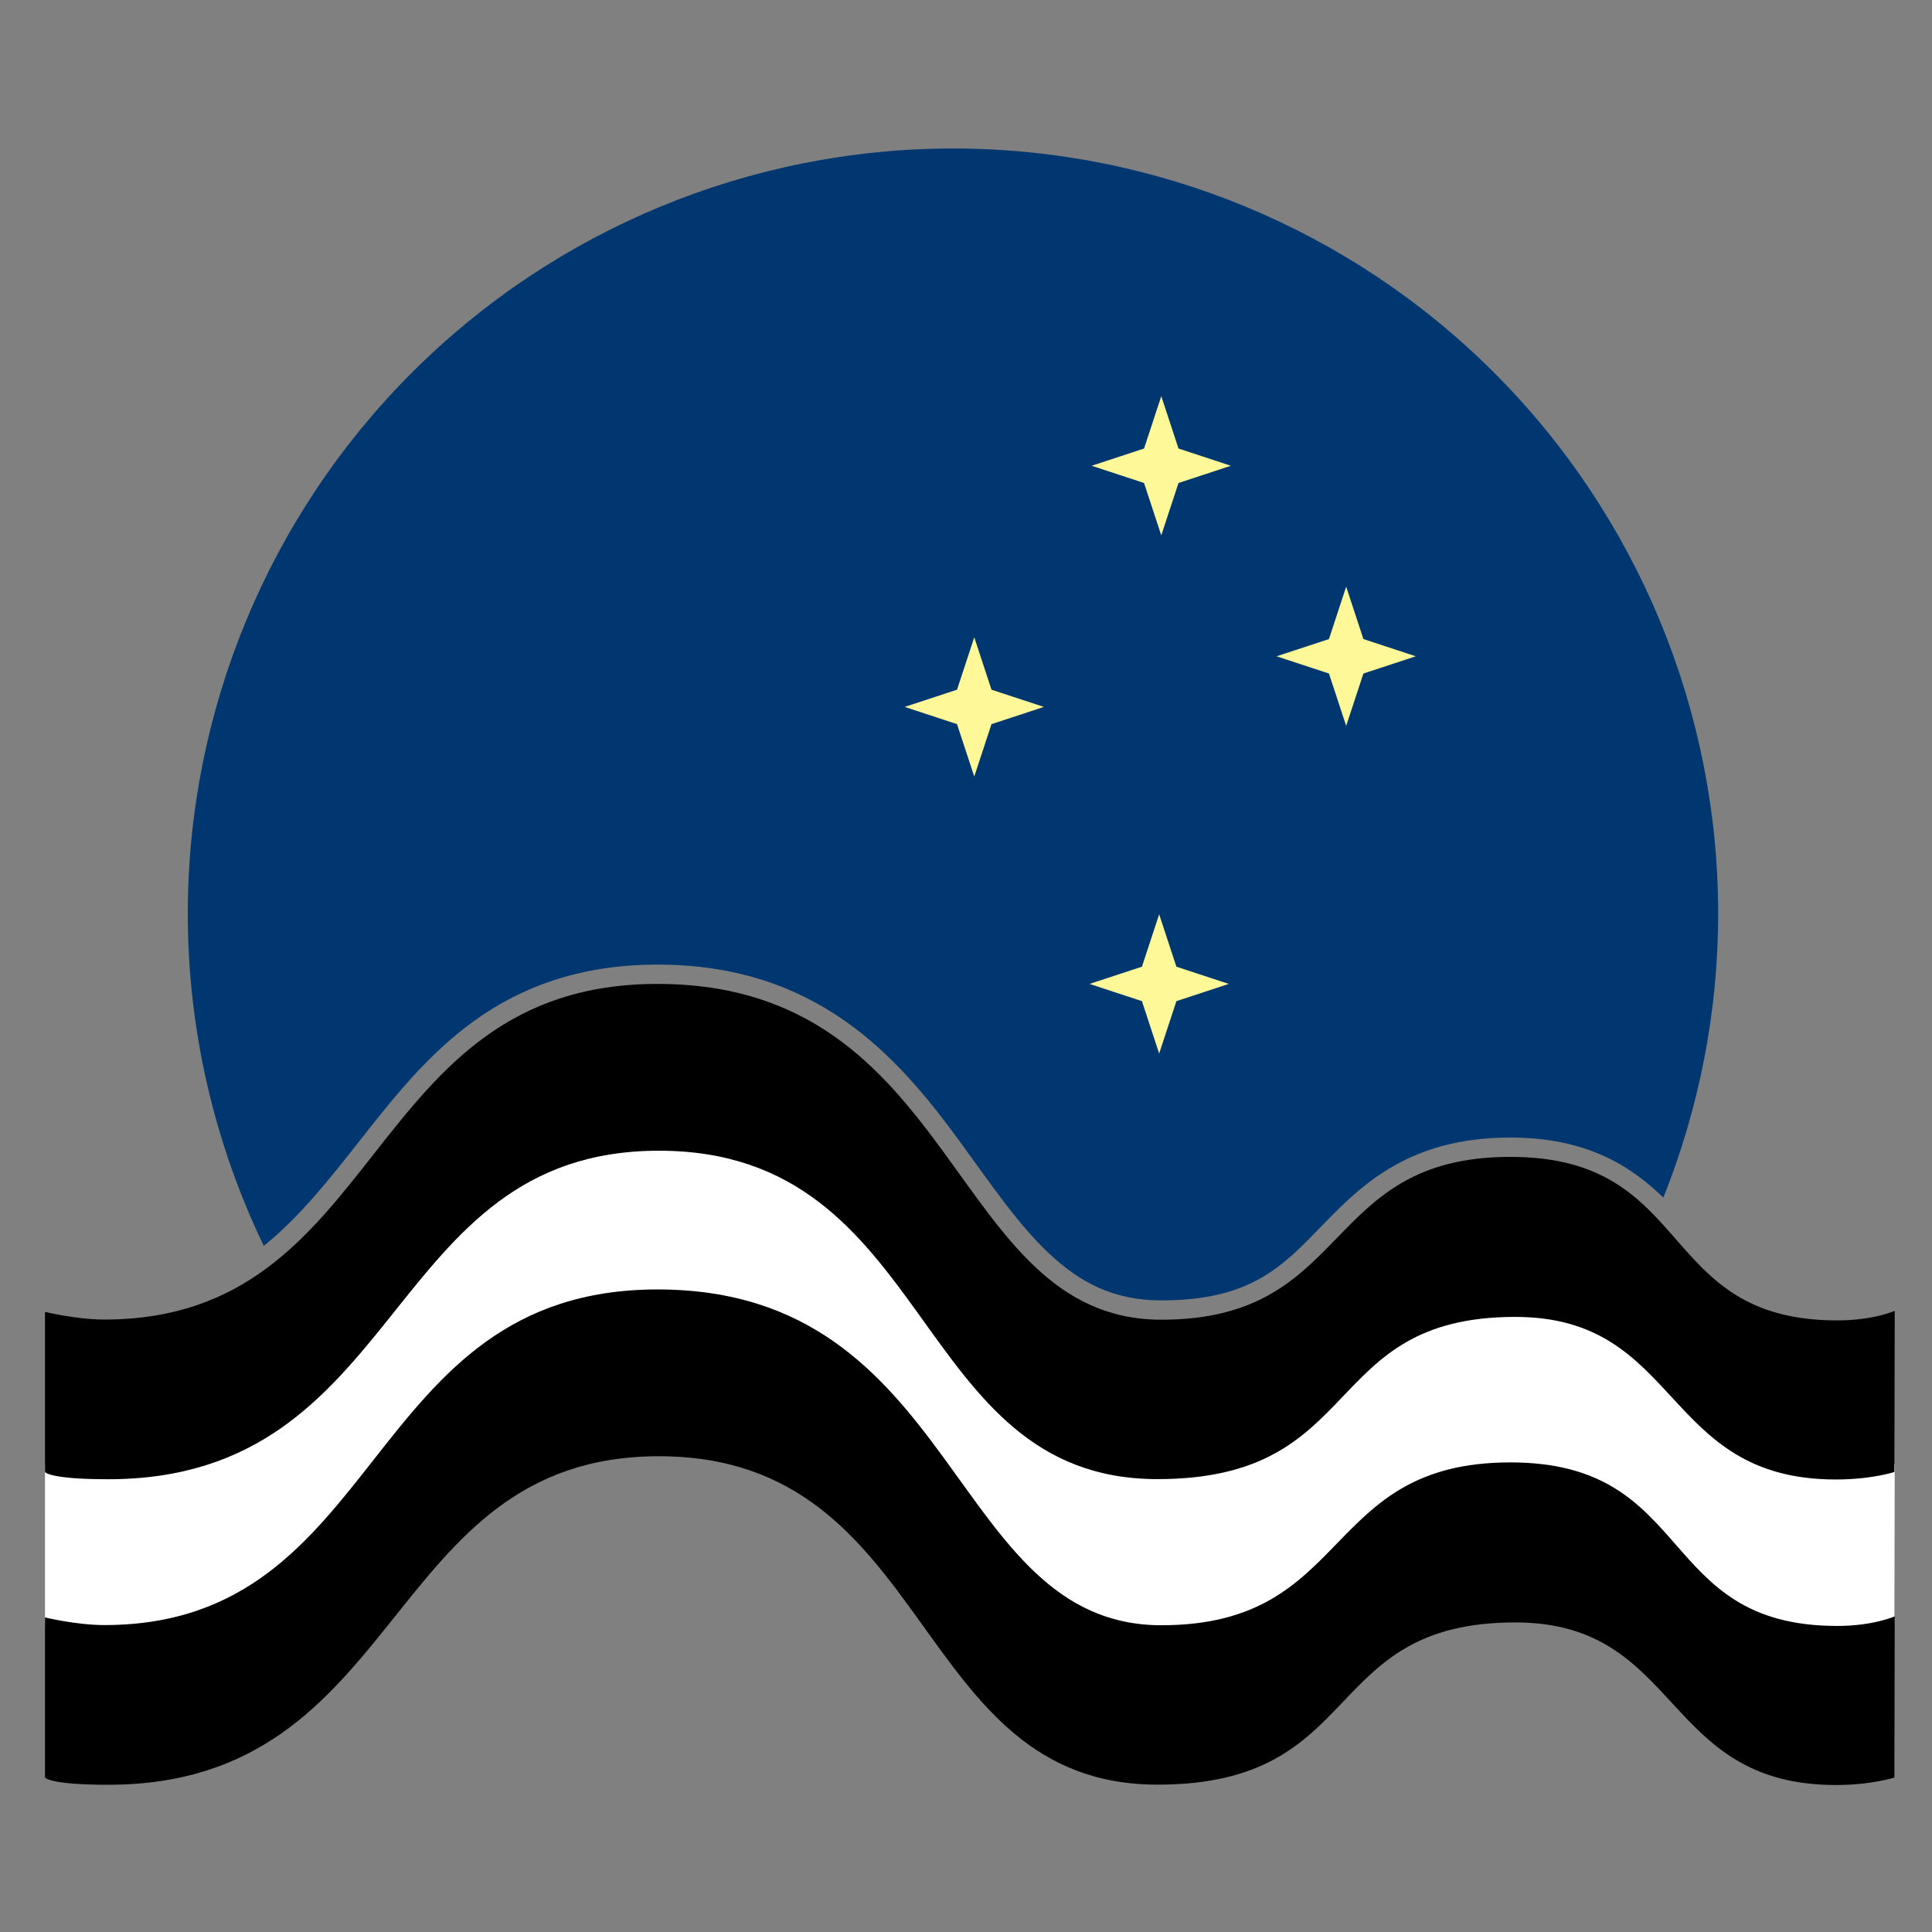 <?xml version="1.0" encoding="UTF-8" standalone="no"?>
<!-- Created with Inkscape (http://www.inkscape.org/) -->

<svg
   width="2000"
   height="2000"
   viewBox="0 0 2000 2000"
   version="1.1"
   id="svg1"
   xml:space="preserve"
   inkscape:version="1.3.2 (091e20e, 2023-11-25, custom)"
   sodipodi:docname="logo sólida.svg"
   inkscape:export-filename="logo sólida.png"
   inkscape:export-xdpi="96"
   inkscape:export-ydpi="96"
   xmlns:inkscape="http://www.inkscape.org/namespaces/inkscape"
   xmlns:sodipodi="http://sodipodi.sourceforge.net/DTD/sodipodi-0.dtd"
   xmlns="http://www.w3.org/2000/svg"
   xmlns:svg="http://www.w3.org/2000/svg"><rect x="0" y="0" width="2000" height="2000" fill="#808080" stroke="none"/><sodipodi:namedview
     id="namedview1"
     pagecolor="#ffffff"
     bordercolor="#000000"
     borderopacity="0.25"
     inkscape:showpageshadow="2"
     inkscape:pageopacity="0.0"
     inkscape:pagecheckerboard="0"
     inkscape:deskcolor="#d1d1d1"
     inkscape:document-units="mm"
     showguides="true"
     inkscape:zoom="0.3435"
     inkscape:cx="876.27365"
     inkscape:cy="906.84134"
     inkscape:window-width="1920"
     inkscape:window-height="1017"
     inkscape:window-x="-8"
     inkscape:window-y="-8"
     inkscape:window-maximized="1"
     inkscape:current-layer="layer1" /><defs
     id="defs1" /><g
     inkscape:label="Camada 1"
     inkscape:groupmode="layer"
     id="layer1"><g
       id="g5"
       inkscape:label="calçadão"
       style="display:inline"
       transform="translate(-2,12)"><path
         style="opacity:1;fill:#ffffff;fill-opacity:1;fill-rule:evenodd;stroke:none;stroke-width:40;stroke-linecap:round;stroke-dasharray:none;stroke-opacity:1;paint-order:stroke fill markers"
         d="m 48.582,1504.565 c 0,0 32.386,7.923 61.498,7.923 292.09,0 265.725,-347.43 572.598,-347.43 314.216,0 301.045,347.612 521.673,347.612 198.498,0 164.645,-168.573 361.151,-168.573 192.504,0 150.291,169.301 338.428,169.301 37.3,0 59.497,-9.924 59.497,-9.924 l -0.364,166.845 c 0,0 -23.517,7.75 -60.634,7.75 -180.422,0 -159.343,-168.31 -331.832,-168.31 -203.057,0 -153.409,167.927 -370.294,167.927 -256.585,0 -229.415,-339.966 -516.169,-339.966 -286.754,0 -260.755,340.087 -570.211,340.087 -61.346,0 -65.341,-7.489 -65.341,-7.489 z"
         id="path3"
         sodipodi:nodetypes="csssssccssssscc"
         inkscape:label="caminho meio" /><path
         style="opacity:1;fill:#000000;fill-opacity:1;fill-rule:evenodd;stroke:none;stroke-width:40;stroke-linecap:round;stroke-dasharray:none;stroke-opacity:1;paint-order:stroke fill markers"
         d="m 48.582,1662.342 c 0,0 32.386,7.923 61.498,7.923 292.09,0 265.725,-347.43 572.598,-347.43 314.216,0 301.045,347.612 521.673,347.612 198.498,0 164.645,-168.573 361.151,-168.573 192.504,0 150.291,169.301 338.428,169.301 37.3,0 59.497,-9.924 59.497,-9.924 l -0.364,166.845 c 0,0 -23.517,7.75 -60.634,7.75 -180.422,0 -159.343,-168.31 -331.832,-168.31 -203.057,0 -153.409,167.927 -370.294,167.927 -256.585,0 -229.415,-339.966 -516.169,-339.966 -286.754,0 -260.755,340.087 -570.211,340.087 -61.346,0 -65.341,-7.489 -65.341,-7.489 z"
         id="path1"
         sodipodi:nodetypes="csssssccssssscc"
         inkscape:label="caminho baixo" /><path
         style="opacity:1;fill:#000000;fill-opacity:1;fill-rule:evenodd;stroke:none;stroke-width:40;stroke-linecap:round;stroke-dasharray:none;stroke-opacity:1;paint-order:stroke fill markers"
         d="m 48.582,1346.058 c 0,0 32.386,7.923 61.498,7.923 292.09,0 265.725,-347.43 572.598,-347.43 314.216,0 301.045,347.612 521.673,347.612 198.498,0 164.645,-168.573 361.151,-168.573 192.504,0 150.291,169.301 338.428,169.301 37.3,0 59.497,-9.924 59.497,-9.924 l -0.364,166.845 c 0,0 -23.517,7.75 -60.634,7.75 -180.422,0 -159.343,-168.31 -331.832,-168.31 -203.057,0 -153.409,167.927 -370.294,167.927 -256.585,0 -229.415,-339.966 -516.169,-339.966 -286.754,0 -260.755,340.087 -570.211,340.087 -61.346,0 -65.341,-7.489 -65.341,-7.489 z"
         id="path241"
         sodipodi:nodetypes="csssssccssssscc"
         inkscape:label="caminho cima" /></g><path
       id="circle5"
       style="display:inline;opacity:1;fill:#003770;fill-opacity:1;fill-rule:evenodd;stroke-width:19.134;stroke-linecap:round;stroke-dasharray:none;paint-order:stroke fill markers"
       inkscape:label="circulo sólido cortado"
       d="m 986.527,153.719 c -210.074,0 -411.567,83.463 -560.111,232.008 -148.545,148.545 -232.006,350.037 -232.006,560.111 0,120.223 27.447,237.581 78.672,343.867 37.115,-29.829 67.984,-69.036 100.029,-109.801 34.194,-43.498 69.864,-88.627 118.027,-123.299 48.164,-34.672 109.047,-58.055 189.539,-58.055 164.483,0 247.823,94.151 312.076,181.998 32.126,43.923 60.62,86.418 92.887,116.721 32.267,30.303 66.806,48.893 116.711,48.893 93.587,0 126.087,-36.103 166.971,-78.217 40.884,-42.114 90.208,-90.356 194.18,-90.356 78.861,0 124.542,29.305 158.4,62.166 37.023,-92.63 56.744,-192.236 56.744,-293.918 0,-210.074 -83.461,-411.567 -232.006,-560.111 C 1398.096,237.182 1196.601,153.719 986.527,153.719 Z"
       sodipodi:nodetypes="ssscscsssssscsss" /><g
       id="g240"
       inkscape:label="estrelas"
       style="display:inline"
       transform="translate(-2,12)"><path
         sodipodi:type="star"
         style="display:inline;opacity:1;fill:#fff898;fill-opacity:1;fill-rule:evenodd;stroke:none;stroke-width:40;stroke-linecap:round;stroke-dasharray:none;stroke-opacity:1;paint-order:stroke fill markers"
         id="path237"
         inkscape:flatsided="false"
         sodipodi:sides="4"
         sodipodi:cx="1204.5125"
         sodipodi:cy="469.79623"
         sodipodi:r1="72.056076"
         sodipodi:r2="25.219627"
         sodipodi:arg1="-1.5707963"
         sodipodi:arg2="-0.78539816"
         inkscape:rounded="0"
         inkscape:randomized="0"
         d="m 1204.513,397.74 17.833,54.223 54.223,17.833 -54.223,17.833 -17.833,54.223 -17.833,-54.223 -54.223,-17.833 54.223,-17.833 z"
         transform="translate(-0.364,0.364)"
         inkscape:label="estrela cima" /><path
         sodipodi:type="star"
         style="display:inline;opacity:1;fill:#fff898;fill-opacity:1;fill-rule:evenodd;stroke:none;stroke-width:40;stroke-linecap:round;stroke-dasharray:none;stroke-opacity:1;paint-order:stroke fill markers"
         id="path238"
         inkscape:flatsided="false"
         sodipodi:sides="4"
         sodipodi:cx="1204.5125"
         sodipodi:cy="469.79623"
         sodipodi:r1="72.056076"
         sodipodi:r2="25.219627"
         sodipodi:arg1="-1.5707963"
         sodipodi:arg2="-0.78539816"
         inkscape:rounded="0"
         inkscape:randomized="0"
         d="m 1204.513,397.74 17.833,54.223 54.223,17.833 -54.223,17.833 -17.833,54.223 -17.833,-54.223 -54.223,-17.833 54.223,-17.833 z"
         transform="translate(-193.959,250)"
         inkscape:label="estrela esquerda" /><path
         sodipodi:type="star"
         style="display:inline;opacity:1;fill:#fff898;fill-opacity:1;fill-rule:evenodd;stroke:none;stroke-width:40;stroke-linecap:round;stroke-dasharray:none;stroke-opacity:1;paint-order:stroke fill markers"
         id="path239"
         inkscape:flatsided="false"
         sodipodi:sides="4"
         sodipodi:cx="1204.5125"
         sodipodi:cy="469.79623"
         sodipodi:r1="72.056076"
         sodipodi:r2="25.219627"
         sodipodi:arg1="-1.5707963"
         sodipodi:arg2="-0.78539816"
         inkscape:rounded="0"
         inkscape:randomized="0"
         d="m 1204.513,397.74 17.833,54.223 54.223,17.833 -54.223,17.833 -17.833,54.223 -17.833,-54.223 -54.223,-17.833 54.223,-17.833 z"
         transform="translate(191.048,197.598)"
         inkscape:label="estrela direita" /><path
         sodipodi:type="star"
         style="display:inline;opacity:1;fill:#fff898;fill-opacity:1;fill-rule:evenodd;stroke:none;stroke-width:40;stroke-linecap:round;stroke-dasharray:none;stroke-opacity:1;paint-order:stroke fill markers"
         id="path240"
         inkscape:flatsided="false"
         sodipodi:sides="4"
         sodipodi:cx="1204.5125"
         sodipodi:cy="469.79623"
         sodipodi:r1="72.056076"
         sodipodi:r2="25.219627"
         sodipodi:arg1="-1.5707963"
         sodipodi:arg2="-0.78539816"
         inkscape:rounded="0"
         inkscape:randomized="0"
         d="m 1204.513,397.74 17.833,54.223 54.223,17.833 -54.223,17.833 -17.833,54.223 -17.833,-54.223 -54.223,-17.833 54.223,-17.833 z"
         transform="translate(-2.547,536.754)"
         inkscape:label="estrela baixo" /></g></g></svg>
